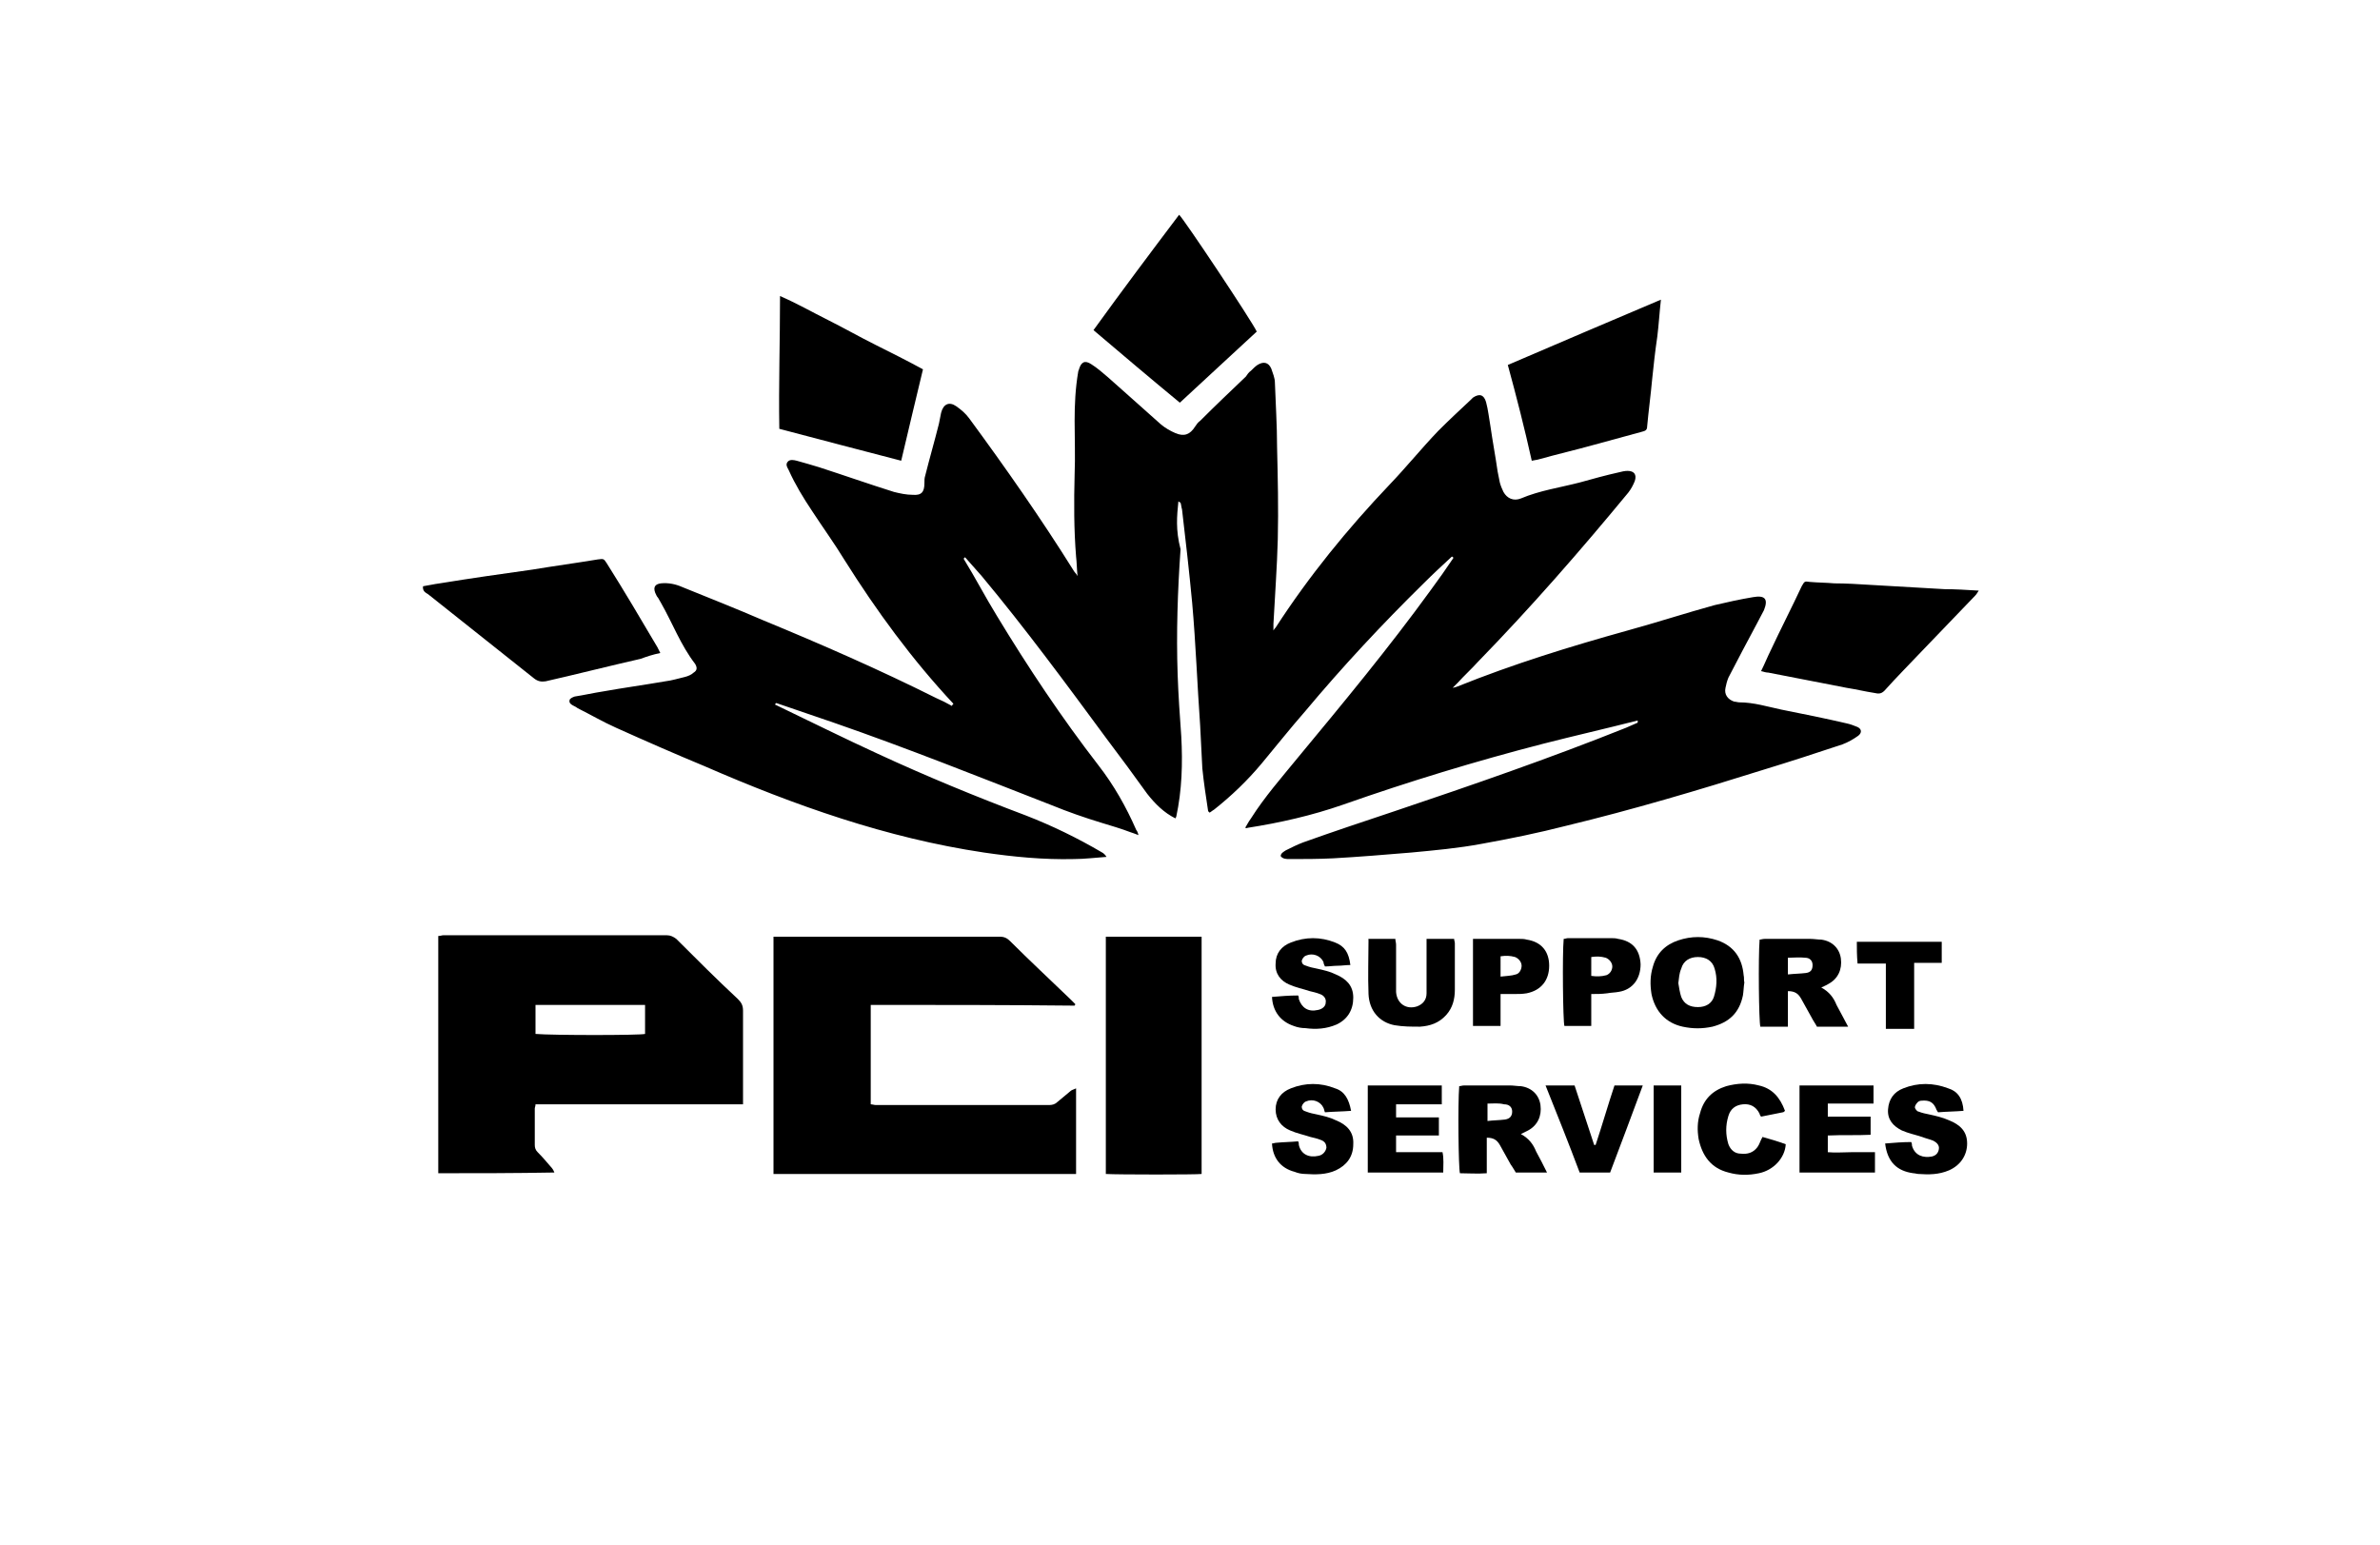 <?xml version="1.0" encoding="utf-8"?>
<!-- Generator: Adobe Illustrator 28.1.0, SVG Export Plug-In . SVG Version: 6.00 Build 0)  -->
<svg version="1.1" id="Layer_1" xmlns="http://www.w3.org/2000/svg" xmlns:xlink="http://www.w3.org/1999/xlink" x="0px" y="0px"
	 viewBox="0 0 328 213" style="enable-background:new 0 0 328 213;" xml:space="preserve">
<g>
	<path d="M91,90c-0.2-0.4-0.3-0.6-0.4-0.8c-2.3-3.9-4.6-7.8-7-11.6c-0.4-0.6-0.4-0.6-1.2-0.5c-3,0.5-6,0.9-9,1.4
		c-4.3,0.6-8.5,1.2-12.8,1.9c-0.8,0.1-1.6,0.3-2.3,0.4c-0.1,0.7,0.4,0.9,0.7,1.1c4.9,3.9,9.7,7.7,14.6,11.6c0.5,0.4,1,0.5,1.6,0.4
		c4.4-1,8.7-2.1,13.1-3.1C89.1,90.5,90,90.2,91,90z M150.7,45.5c4,3.4,7.9,6.7,11.9,10c3.6-3.3,7.1-6.6,10.6-9.8
		c-0.7-1.5-10.1-15.6-10.7-16.1C158.5,34.9,154.6,40.1,150.7,45.5z M211.1,63.5c0.4-0.1,0.7-0.1,1-0.2c2.5-0.7,5.1-1.3,7.6-2
		c2.2-0.6,4.4-1.2,6.6-1.8c0.4-0.1,0.7-0.2,0.7-0.7c0.2-2.2,0.5-4.4,0.7-6.6c0.2-1.9,0.4-3.8,0.7-5.8c0.2-1.6,0.3-3.3,0.5-5.1
		c-7.1,3-14.1,6-21.1,9C209,54.7,210.1,59,211.1,63.5z M242.7,92.5c0.4,0.1,0.7,0.2,1,0.2c3.6,0.7,7.2,1.4,10.8,2.1
		c1.3,0.2,2.5,0.5,3.8,0.7c0.5,0.1,0.9,0.2,1.4-0.3c1.7-1.9,3.5-3.7,5.2-5.5c2.4-2.5,4.9-5.1,7.3-7.6c0.2-0.2,0.3-0.4,0.5-0.7
		c-1.7-0.1-3.2-0.2-4.7-0.2c-3.5-0.2-6.9-0.4-10.4-0.6c-1.6-0.1-3.2-0.2-4.8-0.2c-1.1-0.1-2.3-0.1-3.4-0.2c-0.7-0.1-0.7-0.1-1.1,0.6
		c-1.4,3-2.9,5.9-4.3,8.9C243.6,90.5,243.2,91.5,242.7,92.5z M124.2,63.5c1-4.3,2-8.4,3-12.6c-2.2-1.2-4.4-2.3-6.6-3.4
		c-2.2-1.1-4.3-2.3-6.5-3.4c-2.2-1.1-4.3-2.3-6.6-3.3c0,6.2-0.2,12.2-0.1,18.3C113,60.6,118.5,62,124.2,63.5z"/>
	<path d="M102.4,152.2c-9.6,0-19.1,0-28.6,0c0,0.3-0.1,0.4-0.1,0.6c0,1.7,0,3.3,0,5c0,0.4,0.1,0.7,0.4,1c0.6,0.6,1.2,1.3,1.8,2
		c0.2,0.2,0.4,0.5,0.5,0.8c-5.4,0.1-10.7,0.1-16,0.1c0-10.9,0-21.8,0-32.7c0.3,0,0.5-0.1,0.7-0.1c10.3,0,20.5,0,30.8,0
		c0.5,0,0.9,0.2,1.3,0.5c2.8,2.8,5.6,5.6,8.5,8.3c0.5,0.5,0.7,0.9,0.7,1.6c0,3.9,0,7.7,0,11.6C102.4,151.4,102.4,151.7,102.4,152.2z
		 M73.8,142.5c2.3,0.2,14.4,0.2,15.1,0c0-1.3,0-2.6,0-4c-5.1,0-10.1,0-15.1,0C73.8,139.9,73.8,141.2,73.8,142.5z"/>
	<path d="M120,138.5c0,4.7,0,9.1,0,13.7c0.2,0,0.5,0.1,0.7,0.1c8,0,16,0,23.9,0c0.4,0,0.8-0.1,1.1-0.4c0.6-0.5,1.2-1,1.8-1.5
		c0.2-0.2,0.4-0.2,0.8-0.4c0,4,0,7.9,0,11.8c-13.9,0-27.8,0-41.7,0c0-10.9,0-21.8,0-32.7c0.3,0,0.6,0,0.9,0c10.1,0,20.2,0,30.3,0
		c0.6,0,1,0.2,1.4,0.6c2.7,2.7,5.5,5.3,8.3,8c0.2,0.2,0.5,0.5,0.7,0.7c0,0.1-0.1,0.1-0.1,0.2C138.7,138.5,129.4,138.5,120,138.5z"/>
	<path d="M152.4,161.8c0-10.9,0-21.8,0-32.7c4.4,0,8.8,0,13.2,0c0,10.9,0,21.8,0,32.7C165,161.9,153.9,161.9,152.4,161.8z"/>
	<path d="M209.6,156.3c1.1,0.6,1.7,1.4,2.1,2.4c0.5,0.9,1,1.9,1.5,2.9c-1.5,0-2.9,0-4.3,0c-0.2-0.3-0.4-0.7-0.7-1.1
		c-0.5-0.9-1-1.8-1.5-2.7c-0.4-0.7-0.9-1-1.8-1c0,1.6,0,3.2,0,4.9c-1.3,0.1-2.5,0-3.7,0c-0.2-0.7-0.3-9.5-0.1-12
		c0.2,0,0.4-0.1,0.7-0.1c2.1,0,4.2,0,6.3,0c0.5,0,1,0.1,1.5,0.1c1.5,0.2,2.5,1.2,2.7,2.6c0.2,1.5-0.4,2.8-1.7,3.5
		C210.2,156,210,156.1,209.6,156.3z M205,152.1c0,0.8,0,1.5,0,2.4c0.8-0.1,1.6-0.1,2.4-0.2c0.7-0.1,1-0.5,1-1.1c0-0.6-0.4-1-1.1-1
		C206.5,152,205.8,152.1,205,152.1z"/>
	<path d="M251,136.1c1.1,0.6,1.7,1.4,2.1,2.4c0.5,0.9,1,1.9,1.6,3c-1.5,0-2.9,0-4.3,0c-0.2-0.4-0.5-0.8-0.7-1.2
		c-0.5-0.9-1-1.8-1.5-2.7c-0.4-0.7-0.9-1-1.8-1c0,1.6,0,3.2,0,4.9c-0.6,0-1.2,0-1.9,0c-0.6,0-1.2,0-1.9,0c-0.2-0.7-0.3-9.5-0.1-12
		c0.2,0,0.4-0.1,0.7-0.1c2.1,0,4.2,0,6.3,0c0.5,0,1,0.1,1.5,0.1c1.5,0.2,2.5,1.2,2.7,2.6c0.2,1.5-0.4,2.8-1.7,3.5
		C251.7,135.8,251.4,135.9,251,136.1z M246.4,134.3c0.9-0.1,1.7-0.1,2.5-0.2c0.7-0.1,0.9-0.5,0.9-1.1c0-0.6-0.4-1-1-1
		c-0.8-0.1-1.6,0-2.4,0C246.4,132.7,246.4,133.4,246.4,134.3z"/>
	<path d="M240.4,135.4c-0.1,0.6-0.1,1.2-0.2,1.8c-0.5,2.4-1.9,3.7-4.2,4.3c-1.4,0.3-2.7,0.3-4.1,0c-2.3-0.5-3.8-2.1-4.3-4.5
		c-0.2-1.3-0.2-2.5,0.2-3.8c0.5-1.8,1.7-3,3.5-3.6c1.8-0.6,3.6-0.6,5.4,0c2.3,0.8,3.4,2.5,3.6,4.8
		C240.4,134.8,240.3,135.1,240.4,135.4C240.3,135.4,240.4,135.4,240.4,135.4z M231.3,135.5c0.1,0.6,0.2,1.3,0.4,1.9
		c0.4,1,1.2,1.4,2.3,1.4c1.1,0,1.9-0.5,2.2-1.4c0.4-1.3,0.5-2.6,0.1-3.9c-0.3-1.1-1.2-1.6-2.3-1.6c-1.1,0-2,0.5-2.3,1.6
		C231.4,134.2,231.4,134.8,231.3,135.5z"/>
	<path d="M188.6,129.4c1.2,0,2.4,0,3.7,0c0,0.3,0.1,0.5,0.1,0.8c0,2,0,3.9,0,5.9c0,0.2,0,0.4,0,0.6c0.1,1.6,1.4,2.5,2.9,2
		c0.8-0.3,1.3-0.9,1.3-1.8c0-0.9,0-1.8,0-2.8c0-1.5,0-3.1,0-4.7c1.3,0,2.5,0,3.8,0c0,0.2,0.1,0.4,0.1,0.6c0,2.1,0,4.3,0,6.4
		c0,1.3-0.3,2.5-1.2,3.5c-1,1.1-2.2,1.5-3.6,1.6c-1.2,0-2.3,0-3.5-0.2c-2.1-0.4-3.5-2-3.6-4.3c-0.1-2.5,0-5,0-7.5
		C188.5,129.6,188.6,129.5,188.6,129.4z"/>
	<path d="M188.5,149.6c3.4,0,6.7,0,10.2,0c0,0.8,0,1.7,0,2.6c-2.1,0-4.2,0-6.3,0c0,0.7,0,1.2,0,1.8c2,0,3.9,0,5.9,0
		c0,0.9,0,1.6,0,2.5c-1.9,0-3.9,0-5.9,0c0,0.8,0,1.5,0,2.3c2.1,0,4.3,0,6.4,0c0.2,0.9,0.1,1.8,0.1,2.8c-3.5,0-6.9,0-10.4,0
		C188.5,157.6,188.5,153.6,188.5,149.6z"/>
	<path d="M248,161.6c0-4,0-8,0-12c3.4,0,6.8,0,10.2,0c0,0.8,0,1.7,0,2.5c-2.1,0-4.2,0-6.3,0c0,0.6,0,1.2,0,1.8c1.9,0,3.9,0,5.9,0
		c0,0.9,0,1.6,0,2.5c-1.9,0.1-3.9,0-5.9,0.1c0,0.8,0,1.5,0,2.3c1.1,0.1,2.2,0,3.2,0c1.1,0,2.1,0,3.3,0c0,1,0,1.8,0,2.8
		C254.9,161.6,251.5,161.6,248,161.6z"/>
	<path d="M175.3,137.4c1.2-0.1,2.3-0.2,3.6-0.2c0.1,0.2,0.1,0.3,0.1,0.5c0.4,1.2,1.3,1.8,2.6,1.5c0.6-0.1,1.1-0.5,1.1-1
		c0.1-0.5-0.2-1-0.8-1.2c-0.5-0.2-1-0.3-1.4-0.4c-0.9-0.3-1.9-0.5-2.8-0.9c-1.2-0.5-2-1.5-1.9-2.9c0-1.4,0.8-2.4,2.1-2.9
		c2-0.8,4.1-0.8,6.1,0c1.3,0.5,1.9,1.4,2.1,3.1c-0.6,0-1.2,0.1-1.7,0.1c-0.6,0-1.2,0.1-1.8,0.1c-0.1-0.2-0.2-0.4-0.2-0.6
		c-0.4-0.9-1.5-1.3-2.4-0.9c-0.3,0.1-0.5,0.4-0.6,0.7c0,0.4,0.2,0.6,0.6,0.7c0.5,0.2,1,0.3,1.5,0.4c0.9,0.2,1.8,0.4,2.6,0.8
		c1.4,0.6,2.4,1.5,2.4,3.2c0,1.7-0.8,3-2.3,3.7c-1.4,0.6-2.8,0.7-4.3,0.5c-0.5,0-1.1-0.1-1.6-0.3
		C176.5,140.8,175.4,139.4,175.3,137.4z"/>
	<path d="M186.2,153.1c-1.2,0.1-2.4,0.1-3.6,0.2c-0.1-0.2-0.1-0.4-0.2-0.6c-0.4-0.9-1.5-1.3-2.4-0.9c-0.3,0.1-0.5,0.4-0.6,0.7
		c0,0.4,0.2,0.6,0.6,0.7c0.5,0.2,1,0.3,1.5,0.4c0.9,0.2,1.8,0.4,2.6,0.8c1.5,0.6,2.5,1.6,2.4,3.3c0,1.7-0.9,2.9-2.4,3.6
		c-1.3,0.6-2.8,0.6-4.2,0.5c-0.5,0-1-0.1-1.5-0.3c-1.9-0.5-3-1.9-3.1-3.9c0.2,0,0.4-0.1,0.6-0.1c1-0.1,2-0.1,3-0.2
		c0.1,0.2,0.1,0.3,0.1,0.5c0.3,1.3,1.4,1.8,2.7,1.5c0.6-0.1,1-0.6,1.1-1.1c0-0.5-0.2-0.9-0.8-1.1c-0.5-0.2-1-0.3-1.4-0.4
		c-0.9-0.3-1.9-0.5-2.8-0.9c-1.2-0.5-2-1.5-2-2.9c0-1.4,0.8-2.4,2.1-2.9c2-0.8,4.1-0.8,6.1,0C185.3,150.4,185.9,151.5,186.2,153.1z"
		/>
	<path d="M270.6,153.1c-1.2,0.1-2.3,0.1-3.5,0.2c-0.1-0.1-0.1-0.2-0.2-0.3c-0.4-1.1-1-1.4-2.1-1.3c-0.2,0-0.4,0.1-0.5,0.2
		c-0.2,0.2-0.4,0.5-0.4,0.7c0,0.2,0.3,0.6,0.5,0.6c0.5,0.2,1,0.3,1.5,0.4c0.9,0.2,1.8,0.4,2.7,0.8c1.5,0.6,2.5,1.5,2.5,3.2
		c0,1.6-0.9,3-2.5,3.7c-1.4,0.6-2.8,0.6-4.2,0.5c-0.2,0-0.5-0.1-0.7-0.1c-2.3-0.3-3.6-1.6-3.9-4.1c1.2-0.1,2.4-0.2,3.6-0.2
		c0.1,0.2,0.1,0.4,0.1,0.5c0.4,1.4,1.6,1.7,2.7,1.5c0.5-0.1,0.9-0.4,1-1c0.1-0.5-0.2-0.9-0.8-1.2c-0.5-0.2-1-0.3-1.5-0.5
		c-0.9-0.3-1.9-0.5-2.8-0.9c-1.2-0.6-2-1.5-1.9-2.9c0.1-1.4,0.8-2.4,2.1-2.9c2-0.8,4.1-0.8,6.2,0
		C269.8,150.4,270.5,151.4,270.6,153.1z"/>
	<path d="M246,153.1c-0.1,0.1-0.2,0.2-0.3,0.2c-1,0.2-2,0.4-3,0.6c-0.1-0.1-0.2-0.3-0.2-0.4c-0.5-1-1.3-1.4-2.3-1.3
		c-1,0.1-1.7,0.6-2,1.6c-0.4,1.3-0.4,2.6,0,3.9c0.3,0.8,0.9,1.3,1.7,1.3c0.9,0.1,1.7-0.1,2.3-0.9c0.3-0.4,0.4-0.9,0.7-1.4
		c1.1,0.3,2.1,0.6,3.2,1c-0.1,1.9-1.7,3.6-3.7,4c-1.4,0.3-2.8,0.3-4.2-0.1c-2.4-0.6-3.6-2.3-4.1-4.6c-0.2-1.2-0.2-2.4,0.2-3.6
		c0.5-1.9,1.7-3.1,3.6-3.7c1.5-0.4,3-0.5,4.5-0.1C244.2,150,245.3,151.2,246,153.1z"/>
	<path d="M206.8,137c0,0.8,0,1.5,0,2.2c0,0.7,0,1.4,0,2.2c-1.3,0-2.5,0-3.8,0c0-4,0-8,0-12c0.3,0,0.5,0,0.7,0c1.9,0,3.8,0,5.7,0
		c0.3,0,0.7,0,1,0.1c2,0.3,3.1,1.6,3.1,3.6c0,2-1.1,3.4-3.1,3.8c-0.6,0.1-1.1,0.1-1.7,0.1C208.1,137,207.5,137,206.8,137z
		 M206.8,134.6c0.8-0.1,1.5-0.1,2.1-0.3c0.5-0.1,0.8-0.7,0.8-1.2c0-0.5-0.4-1-0.9-1.2c-0.7-0.2-1.3-0.2-2-0.1
		C206.8,132.8,206.8,133.6,206.8,134.6z"/>
	<path d="M219.3,137c0,1.5,0,2.9,0,4.4c-1.3,0-2.5,0-3.7,0c-0.2-0.6-0.3-9.9-0.1-12c0.2,0,0.4-0.1,0.6-0.1c2,0,3.9,0,5.9,0
		c0.3,0,0.7,0,1,0.1c2,0.3,3,1.5,3.1,3.5c0,2-1.1,3.5-3,3.8c-0.5,0.1-1.1,0.1-1.6,0.2C220.7,137,220.1,137,219.3,137z M219.3,134.5
		c0.7,0.1,1.4,0.1,2.1-0.1c0.5-0.2,0.8-0.7,0.8-1.2c0-0.5-0.4-1-0.9-1.2c-0.7-0.2-1.3-0.2-2-0.1
		C219.3,132.8,219.3,133.6,219.3,134.5z"/>
	<path d="M221.9,161.6c-1.4,0-2.8,0-4.2,0c-1.5-4-3.1-8-4.7-12c1.4,0,2.7,0,4,0c0.9,2.7,1.8,5.5,2.7,8.2c0.1,0,0.1,0,0.2,0
		c0.9-2.7,1.7-5.5,2.6-8.2c1.3,0,2.5,0,3.9,0C224.9,153.7,223.4,157.6,221.9,161.6z"/>
	<path d="M255.9,129.8c3.9,0,7.8,0,11.7,0c0,1,0,1.9,0,2.9c-1.2,0-2.5,0-3.8,0c0,1.1,0,2.1,0,3.1c0,1,0,2,0,2.9c0,1,0,2,0,3.1
		c-1.3,0-2.5,0-3.9,0c0-3,0-6,0-9c-1.3,0-2.6,0-3.9,0C255.9,131.7,255.9,130.8,255.9,129.8z"/>
	<path d="M231.7,149.6c0,4,0,8,0,12c-1.3,0-2.5,0-3.8,0c0-4,0-8,0-12C229.1,149.6,230.4,149.6,231.7,149.6z"/>
	<path d="M162.4,69.1c0.1,0.1,0.2,0.1,0.3,0.2c0.1,0.3,0.1,0.6,0.2,0.9c0.5,4.3,1,8.6,1.4,12.9c0.5,5.6,0.7,11.3,1.1,16.9
		c0.1,2,0.2,3.9,0.3,5.9c0.2,2,0.5,3.9,0.8,5.9c0,0,0.1,0.1,0.2,0.2c0.2-0.1,0.4-0.3,0.6-0.4c2.4-1.9,4.6-4,6.6-6.4
		c2-2.4,3.9-4.8,6-7.2c5.1-6.1,10.6-12,16.3-17.6c1.3-1.3,2.6-2.5,3.9-3.7c0.1,0.1,0.2,0.1,0.2,0.2c-1,1.5-2,2.9-3.1,4.4
		c-5.8,8-12.1,15.6-18.4,23.2c-2.2,2.7-4.5,5.3-6.4,8.3c-0.3,0.4-0.5,0.8-0.8,1.3c0.2,0,0.3,0.1,0.3,0c4.5-0.7,8.9-1.7,13.2-3.2
		c9.1-3.2,18.3-6,27.6-8.4c4.3-1.1,8.7-2.1,13-3.2c0,0.1,0,0.2,0,0.3c-0.5,0.2-1.1,0.5-1.6,0.7c-10.5,4.2-21.2,7.9-31.9,11.5
		c-4.2,1.4-8.4,2.8-12.6,4.3c-0.8,0.3-1.6,0.7-2.4,1.1c-0.3,0.2-0.7,0.4-0.7,0.8c0.3,0.4,0.8,0.4,1.2,0.4c2,0,4,0,6-0.1
		c3.6-0.2,7.2-0.5,10.8-0.8c3.2-0.3,6.5-0.6,9.7-1.2c3.9-0.7,7.8-1.5,11.7-2.5c9.1-2.2,18.2-4.9,27.1-7.7c3.6-1.1,7.3-2.3,10.9-3.5
		c0.8-0.3,1.5-0.7,2.2-1.2c0.5-0.4,0.5-0.9-0.1-1.2c-0.5-0.2-1-0.4-1.5-0.5c-3-0.7-6-1.3-9-1.9c-1.9-0.4-3.8-1-5.8-1
		c-0.2,0-0.5-0.1-0.7-0.1c-0.9-0.3-1.4-1-1.2-1.9c0.1-0.5,0.2-0.9,0.4-1.4c1.3-2.5,2.6-5,3.9-7.4c0.3-0.6,0.7-1.3,1-1.9
		c0.6-1.5,0.2-2.1-1.5-1.8c-1.8,0.3-3.6,0.7-5.3,1.1c-4,1.1-8,2.4-12,3.5c-7.9,2.2-15.7,4.6-23.4,7.7c-0.2,0.1-0.3,0.1-0.7,0.2
		c0.3-0.3,0.5-0.5,0.7-0.7c0.9-1,1.9-1.9,2.8-2.9c7.3-7.5,14.1-15.3,20.7-23.3c0.4-0.5,0.7-1.1,0.9-1.6c0.3-0.9-0.1-1.4-1-1.4
		c-0.4,0-0.8,0.1-1.2,0.2c-1.8,0.4-3.6,0.9-5.4,1.4c-2.7,0.7-5.5,1.1-8.1,2.2c-1,0.4-1.9,0-2.4-0.9c-0.2-0.4-0.4-0.9-0.5-1.3
		c-0.1-0.5-0.2-1-0.3-1.5c-0.3-2.1-0.7-4.2-1-6.3c-0.2-1.1-0.3-2.2-0.6-3.3c-0.3-1-0.9-1.2-1.8-0.6c-0.1,0.1-0.2,0.2-0.3,0.3
		c-1.5,1.4-3,2.8-4.5,4.3c-2.3,2.4-4.4,5-6.7,7.4c-5.8,6.1-11.1,12.6-15.7,19.7c-0.1,0.1-0.2,0.2-0.3,0.4c0-0.4,0-0.7,0-0.9
		c0.2-3.9,0.5-7.8,0.6-11.7c0.1-4.2,0-8.5-0.1-12.7c0-3-0.2-6-0.3-8.9c0-0.6-0.3-1.3-0.5-1.9c-0.4-0.9-1.1-1-1.9-0.5
		c-0.3,0.2-0.6,0.5-0.9,0.8c-0.3,0.2-0.5,0.5-0.7,0.8c-2.1,2-4.2,4-6.3,6.1c-0.3,0.2-0.5,0.5-0.7,0.8c-0.7,1.1-1.5,1.4-2.7,0.9
		c-0.7-0.3-1.4-0.7-2-1.2c-2.5-2.2-4.9-4.4-7.3-6.5c-0.7-0.6-1.5-1.3-2.3-1.8c-0.9-0.6-1.4-0.3-1.7,0.7c0,0.1-0.1,0.2-0.1,0.3
		c-0.4,2.3-0.5,4.6-0.5,6.8c0,2.5,0.1,4.9,0,7.4c-0.1,3.8-0.1,7.6,0.2,11.3c0.1,0.8,0.1,1.7,0.2,2.7c-0.2-0.4-0.4-0.5-0.5-0.7
		c-4.5-7.2-9.4-14.2-14.4-21c-0.5-0.7-1.1-1.2-1.8-1.7c-1-0.7-1.8-0.3-2.1,0.9c-0.1,0.5-0.2,1-0.3,1.5c-0.6,2.4-1.3,4.8-1.9,7.2
		c-0.1,0.3-0.1,0.6-0.1,1c0,1.2-0.4,1.7-1.6,1.6c-0.9,0-1.8-0.2-2.6-0.4c-3.5-1.1-6.9-2.3-10.3-3.4c-1-0.3-2-0.6-3.1-0.9
		c-0.4-0.1-0.9-0.2-1.2,0.1c-0.4,0.4-0.1,0.8,0.1,1.2c0.9,2,2,3.8,3.2,5.6c1.5,2.3,3.1,4.5,4.5,6.8c4.4,7,9.3,13.7,15,19.8
		c-0.1,0.1-0.2,0.2-0.2,0.3c-0.7-0.4-1.5-0.8-2.2-1.1c-7.8-3.9-15.8-7.4-23.8-10.7c-3.7-1.6-7.5-3.1-11.2-4.6
		c-0.9-0.4-1.9-0.6-2.9-0.5c-0.8,0.1-1.1,0.5-0.8,1.3c0.1,0.2,0.2,0.5,0.4,0.7c0.1,0.2,0.3,0.5,0.4,0.7c1.6,2.8,2.7,5.8,4.7,8.4
		c0.3,0.5,0.3,0.9-0.2,1.2c-0.3,0.3-0.8,0.5-1.2,0.6c-0.9,0.2-1.8,0.5-2.7,0.6c-2.9,0.5-5.8,0.9-8.6,1.4c-1.3,0.2-2.6,0.5-3.9,0.7
		c-0.3,0.1-0.7,0.3-0.7,0.5c-0.1,0.4,0.2,0.6,0.6,0.8c0.2,0.1,0.4,0.2,0.5,0.3c1.8,0.9,3.5,1.9,5.3,2.7c4,1.8,8.1,3.6,12.2,5.3
		c12.4,5.4,25.1,9.9,38.5,11.9c4.1,0.6,8.2,1,12.4,0.9c1.5,0,3-0.2,4.5-0.3c-0.2-0.3-0.4-0.5-0.6-0.6c-3.4-2-6.9-3.7-10.5-5.1
		c-6.9-2.6-13.7-5.4-20.4-8.5c-4.8-2.2-9.4-4.5-14.2-6.8c0.1-0.1,0.1-0.2,0.2-0.2c2.6,0.9,5.3,1.8,7.9,2.7
		c10.1,3.5,20.1,7.5,30.1,11.4c2.2,0.9,4.5,1.7,6.8,2.4c1.3,0.4,2.7,0.8,4,1.3c0.3,0.1,0.6,0.2,1.1,0.4c-0.1-0.4-0.2-0.6-0.3-0.7
		c-1.4-3.2-3.1-6.2-5.2-8.9c-5.1-6.6-9.7-13.5-14-20.6c-1.6-2.6-3-5.3-4.6-7.9c0.1-0.1,0.2-0.2,0.2-0.2c0.8,0.9,1.5,1.7,2.3,2.6
		c6,7.2,11.6,14.8,17.2,22.4c1.9,2.5,3.8,5.1,5.6,7.6c1.1,1.4,2.3,2.6,3.9,3.4c0-0.1,0.1-0.2,0.1-0.2c0.8-3.7,0.9-7.4,0.7-11.1
		c-0.2-2.8-0.4-5.6-0.5-8.5c-0.2-5.8,0-11.6,0.4-17.3C162,73,162.2,71.1,162.4,69.1z"/>
</g>
</svg>
